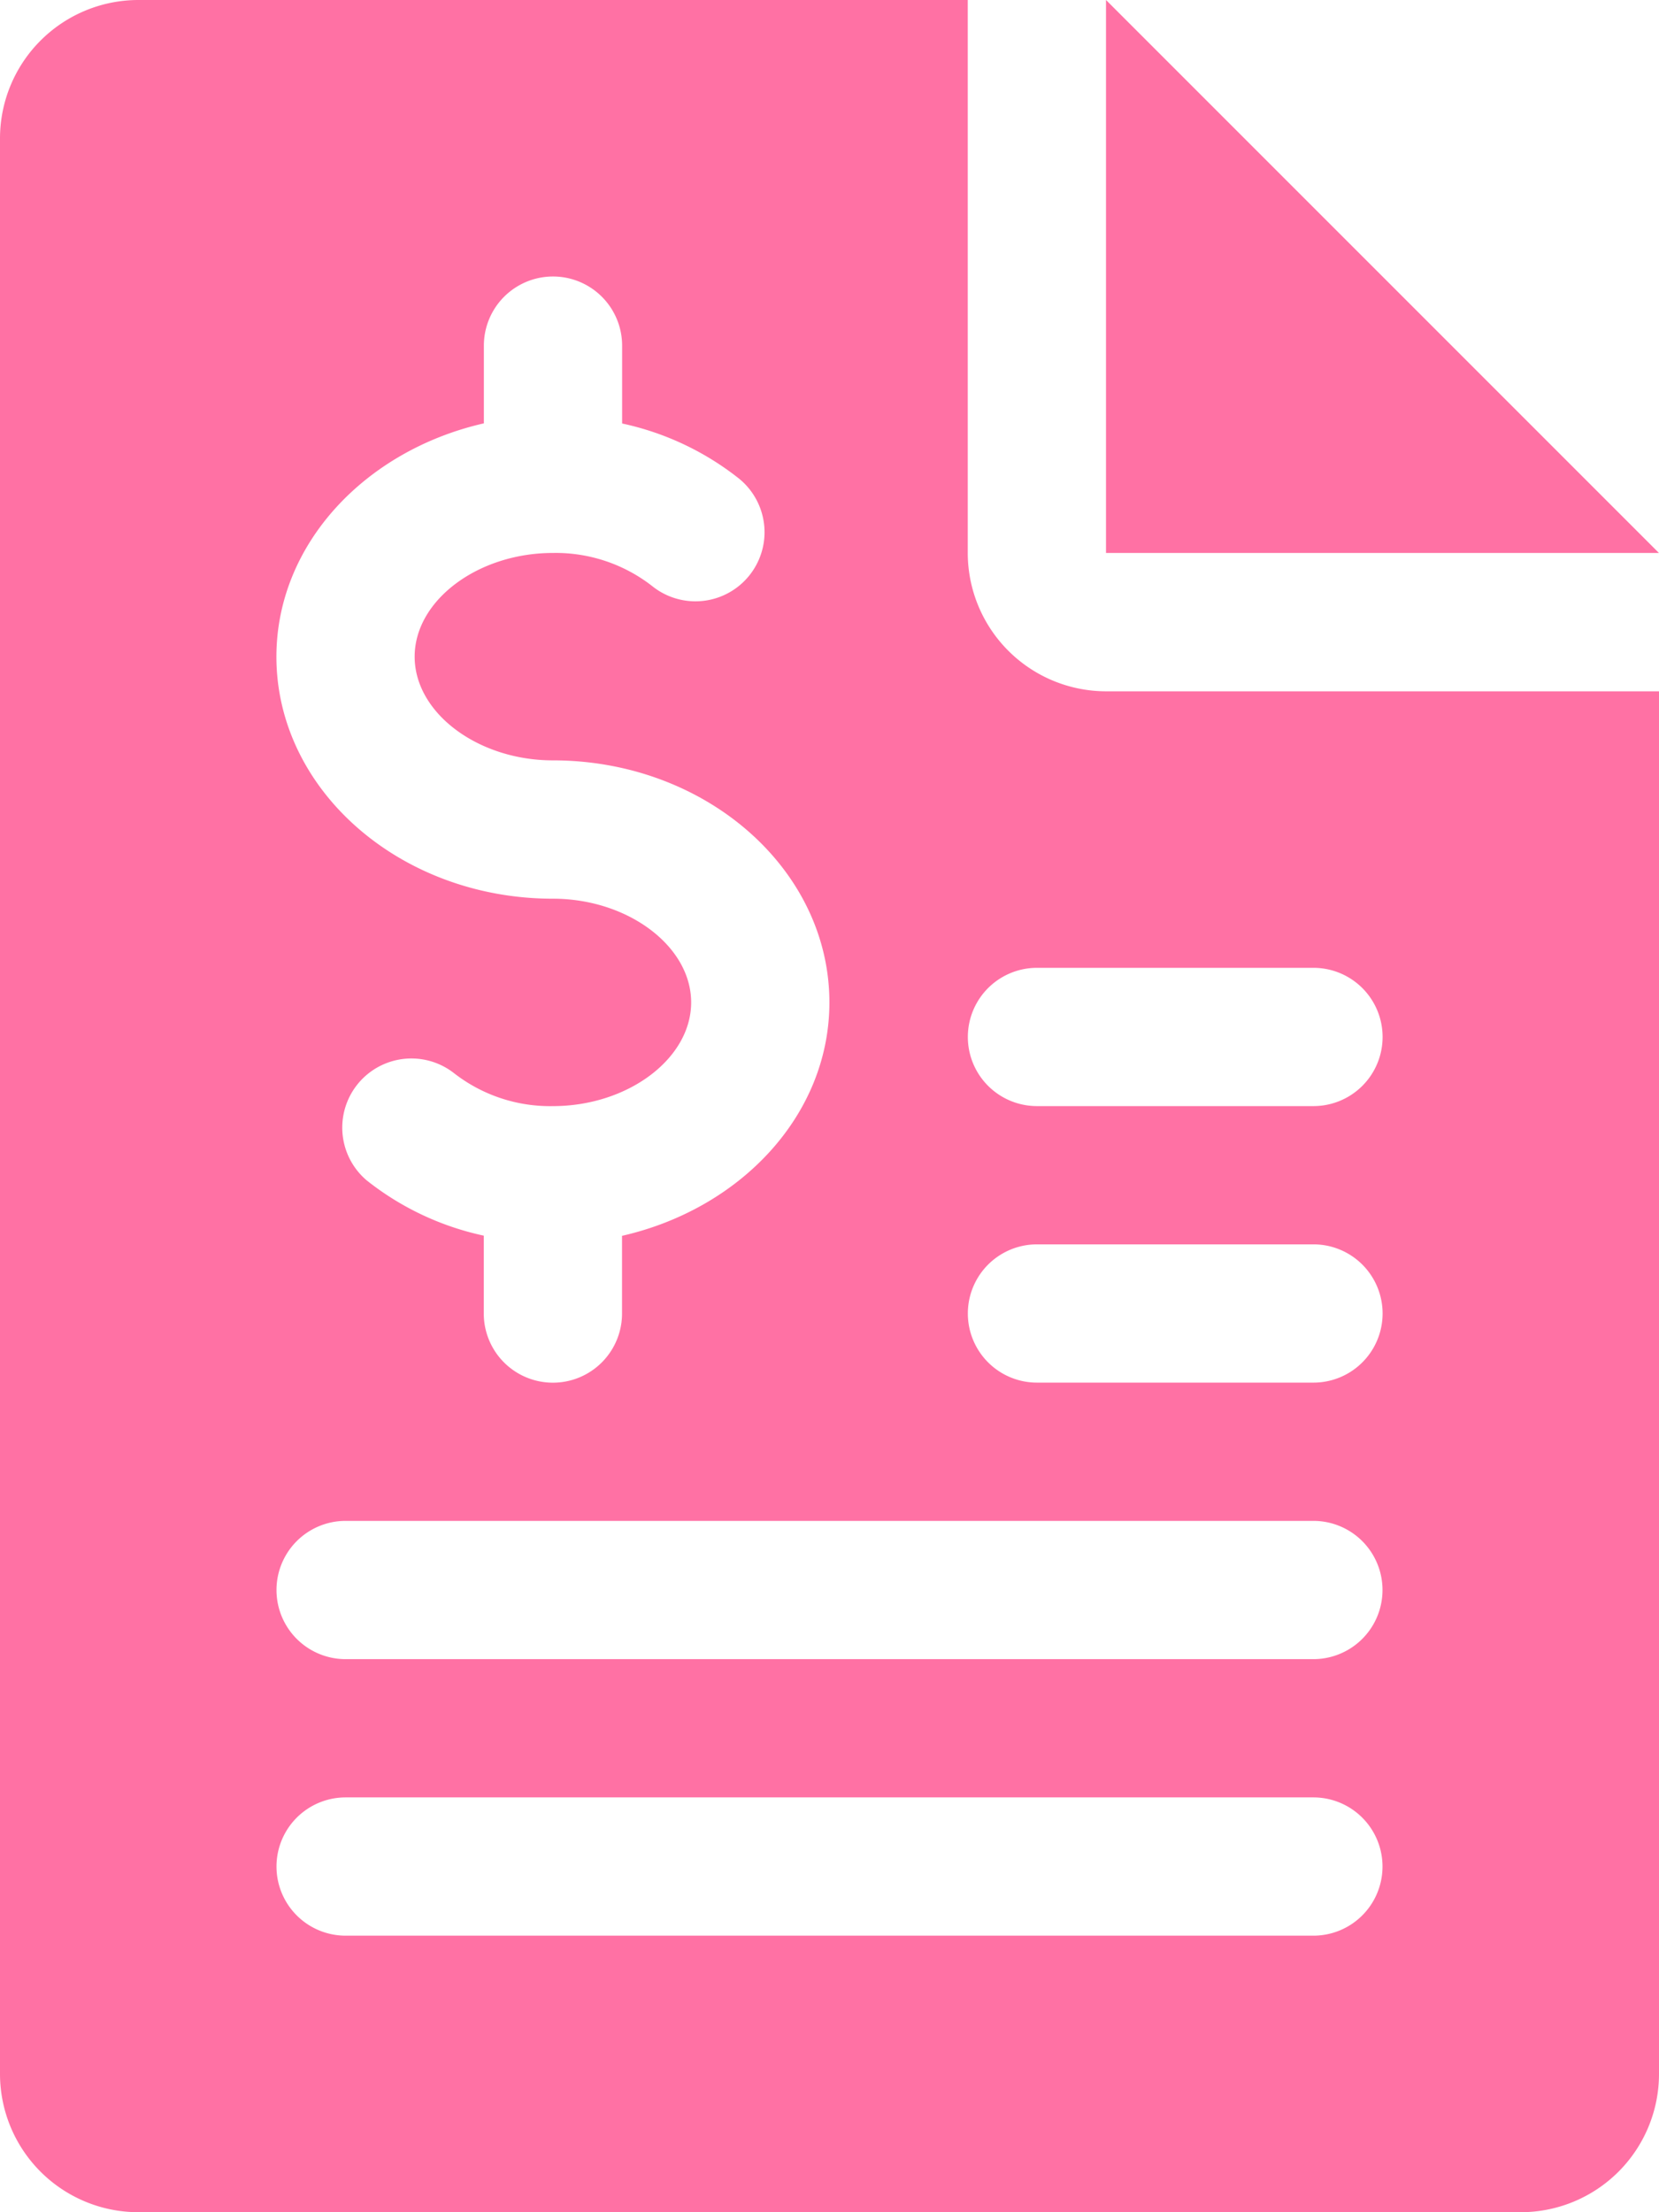 <svg xmlns="http://www.w3.org/2000/svg" width="74.713" height="99.617" viewBox="0 0 74.713 99.617">
  <g id="no_billing" data-name="no billing" transform="translate(-3765 19637.172)">
    <g id="invoice-2" transform="translate(3765 -19637.172)">
      <g id="Group_50090" data-name="Group 50090" transform="translate(0)">
        <g id="Group_50089" data-name="Group 50089">
          <path id="Path_109075" data-name="Path 109075" d="M113.809,31.13a6.236,6.236,0,0,1-6.226-6.226V0H70.226A6.236,6.236,0,0,0,64,6.226V93.391a6.232,6.232,0,0,0,6.226,6.226h62.261a6.228,6.228,0,0,0,6.226-6.226V31.13ZM85.791,19.064v-3.5a3.113,3.113,0,0,1,6.226,0V19.07a12.8,12.8,0,0,1,5.267,2.484,3.111,3.111,0,0,1-3.929,4.825A7.066,7.066,0,0,0,88.9,24.9c-3.375,0-6.226,2.136-6.226,4.67s2.852,4.67,6.226,4.67c6.867,0,12.452,4.887,12.452,10.9,0,5.062-3.985,9.289-9.339,10.51v3.5a3.113,3.113,0,0,1-6.226,0V55.642a12.8,12.8,0,0,1-5.267-2.484,3.114,3.114,0,0,1,3.929-4.831A7.034,7.034,0,0,0,88.9,49.809c3.375,0,6.226-2.136,6.226-4.67s-2.852-4.67-6.226-4.67c-6.867,0-12.452-4.887-12.452-10.9C76.452,24.512,80.437,20.285,85.791,19.064Zm37.356,68.1H79.565a3.113,3.113,0,0,1,0-6.226h43.583a3.113,3.113,0,0,1,0,6.226Zm0-12.452H79.565a3.113,3.113,0,0,1,0-6.226h43.583a3.113,3.113,0,0,1,0,6.226Zm0-12.452H110.7a3.113,3.113,0,0,1,0-6.226h12.452a3.113,3.113,0,0,1,0,6.226Zm0-12.452H110.7a3.113,3.113,0,0,1,0-6.226h12.452a3.113,3.113,0,0,1,0,6.226Z" transform="translate(-64)" fill="#ff71a4"/>
        </g>
      </g>
    </g>
    <g id="Group_50091" data-name="Group 50091" transform="translate(3814.809 -19637.172)">
      <g id="Group_50087" data-name="Group 50087">
        <path id="Path_109074" data-name="Path 109074" d="M320,0V24.9h24.9Z" transform="translate(-320)" fill="#ff71a4"/>
      </g>
    </g>
  </g>
</svg>
